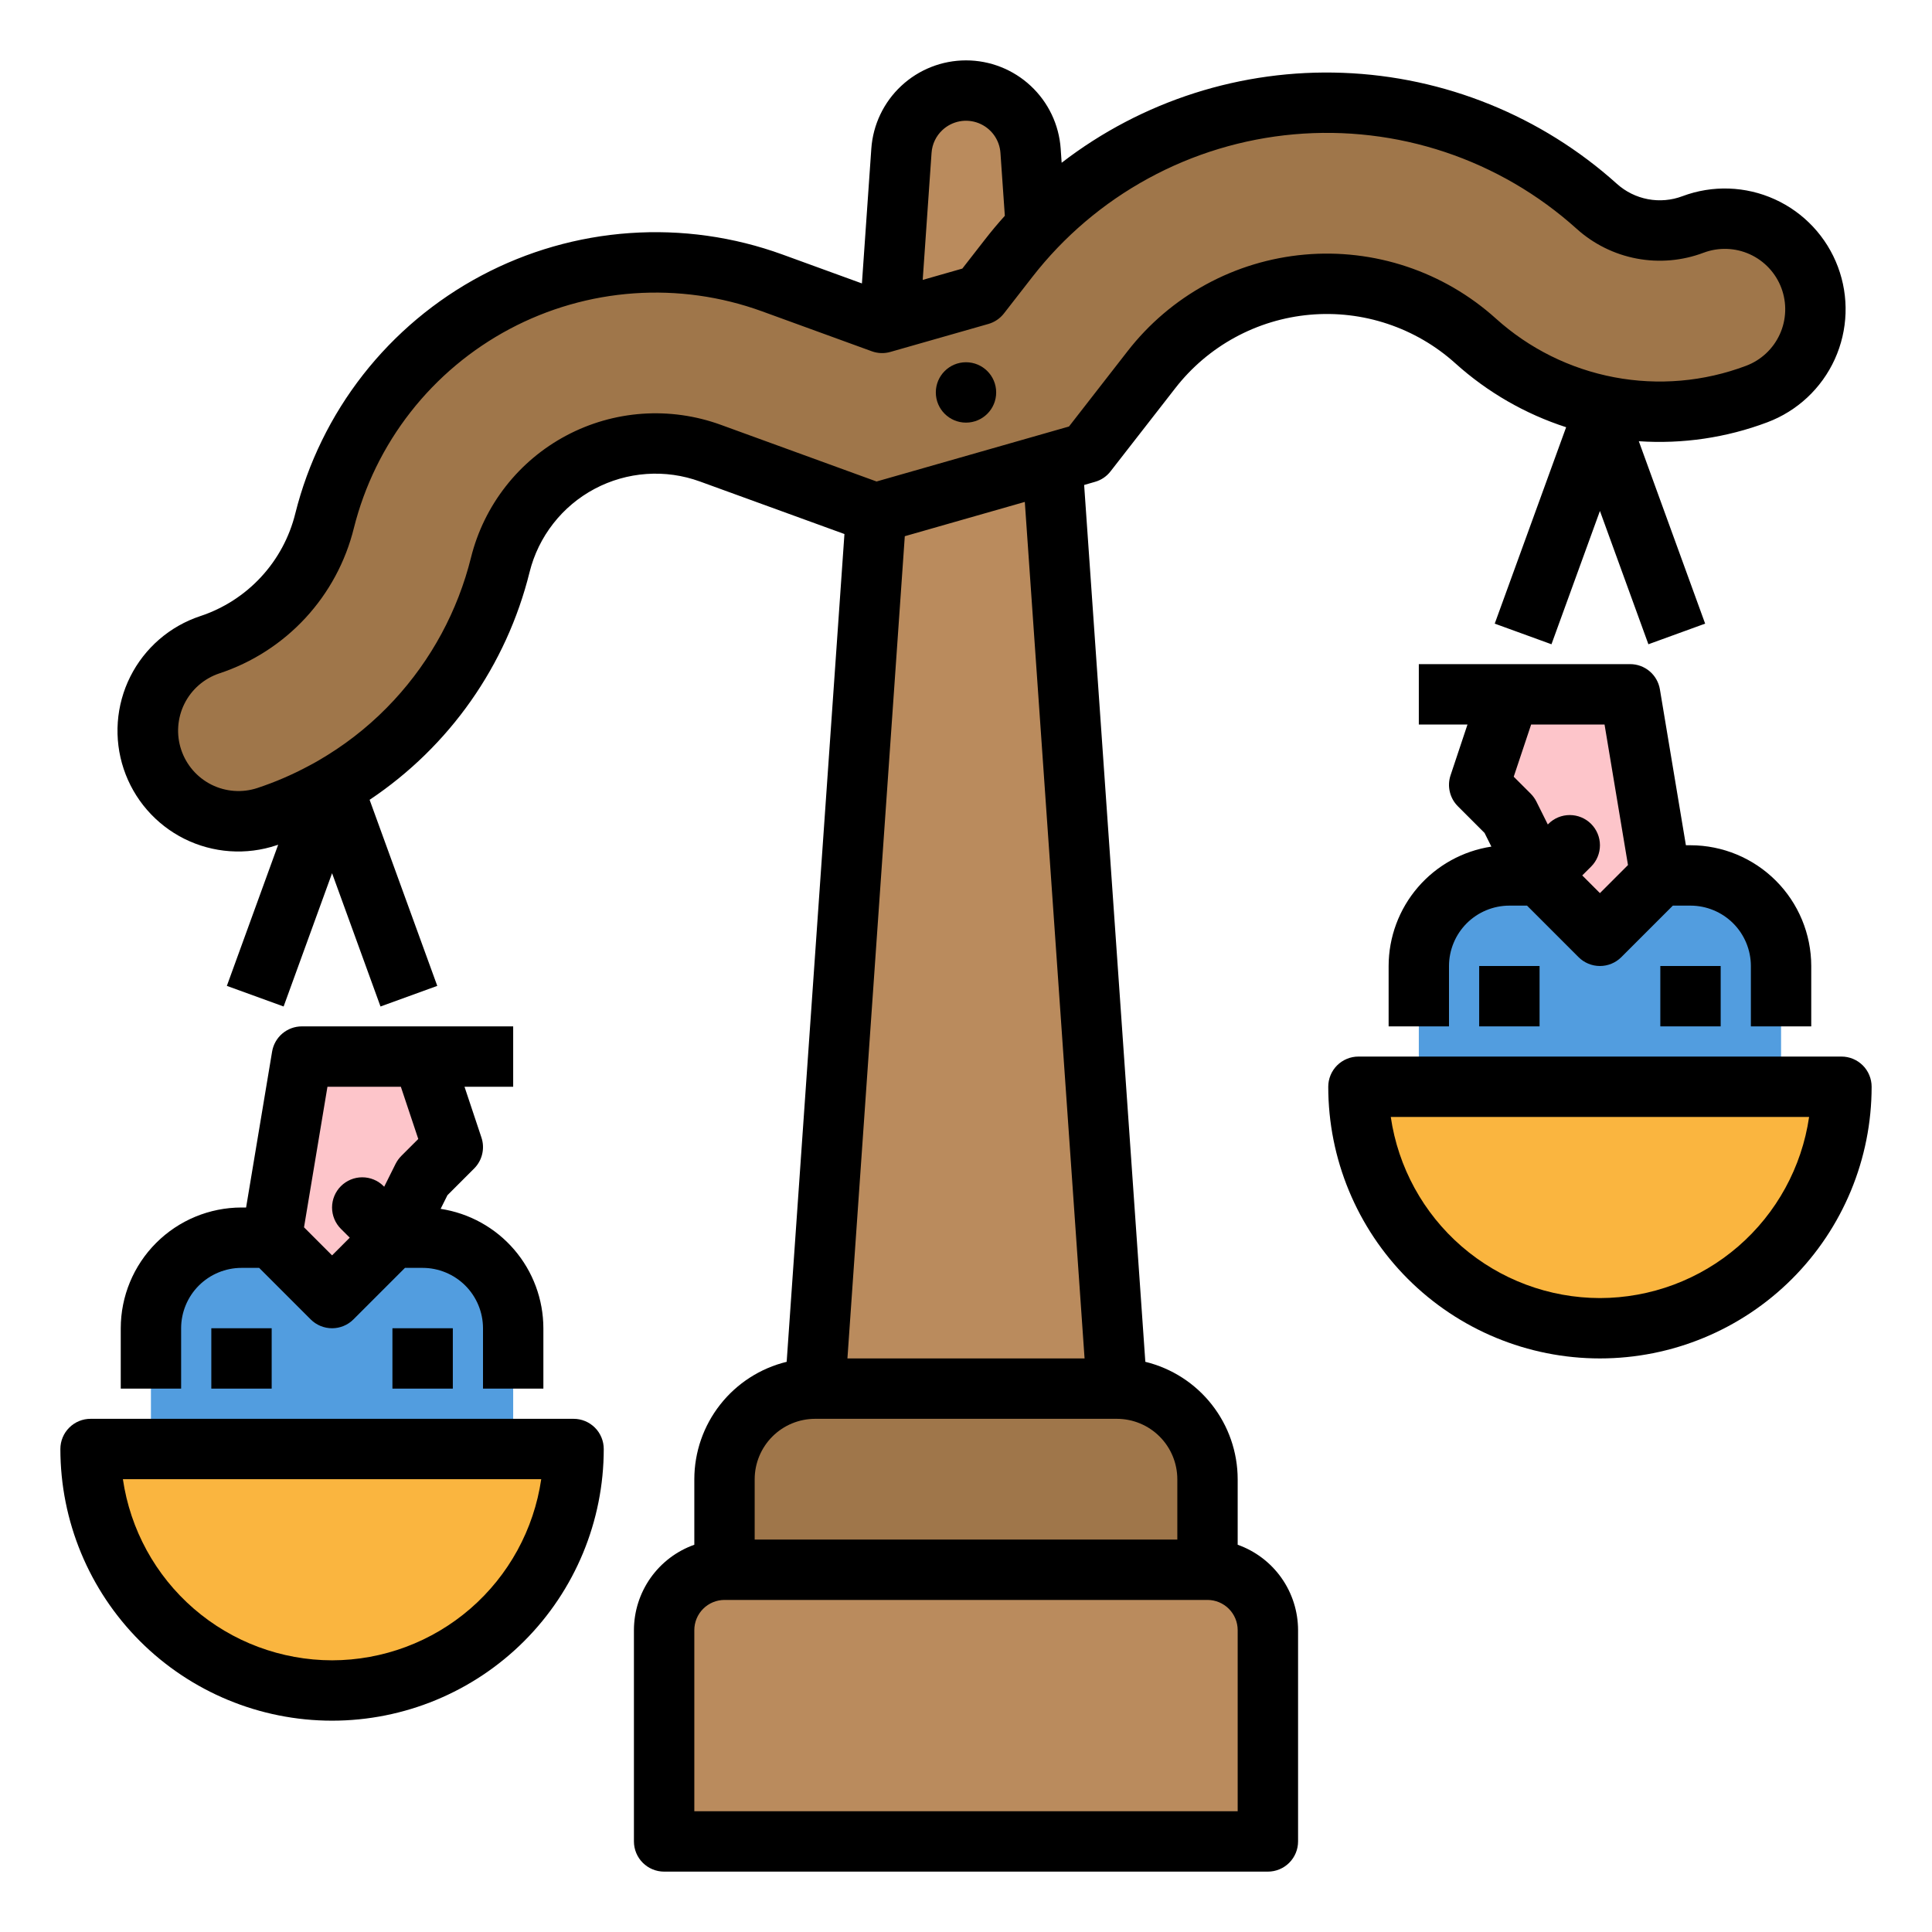 <svg width="100" height="100" viewBox="0 0 100 100" fill="none" xmlns="http://www.w3.org/2000/svg">
<path d="M62.5 81.25H37.5C36.671 81.25 35.876 81.579 35.29 82.165C34.704 82.751 34.375 83.546 34.375 84.375V95.312H65.625V84.375C65.625 83.546 65.296 82.751 64.71 82.165C64.124 81.579 63.329 81.25 62.5 81.25Z" fill="#BA8B5D"/>
<path d="M42.188 71.875H57.812C59.056 71.875 60.248 72.369 61.127 73.248C62.006 74.127 62.5 75.319 62.5 76.562V81.25H37.5V76.562C37.5 75.319 37.994 74.127 38.873 73.248C39.752 72.369 40.944 71.875 42.188 71.875Z" fill="#9F764A"/>
<path d="M46.657 7.805L42.188 71.875H57.812L53.343 7.805C53.283 6.959 52.906 6.166 52.285 5.588C51.665 5.009 50.848 4.688 50 4.688C49.152 4.688 48.335 5.009 47.715 5.588C47.094 6.166 46.717 6.959 46.657 7.805Z" fill="#BA8B5D"/>
<path d="M70.312 56.25V56.25C70.312 59.565 71.629 62.745 73.974 65.089C76.318 67.433 79.497 68.75 82.812 68.75H82.812C86.128 68.75 89.307 67.433 91.651 65.089C93.996 62.745 95.312 59.565 95.312 56.25V56.25H70.312Z" fill="#FAB53F"/>
<path d="M4.688 75V75C4.688 78.315 6.004 81.495 8.349 83.839C10.693 86.183 13.872 87.5 17.188 87.5H17.188C20.503 87.5 23.682 86.183 26.026 83.839C28.37 81.495 29.688 78.315 29.688 75V75H4.688Z" fill="#FAB53F"/>
<path d="M13.822 42.268H13.822C16.769 41.285 19.42 39.576 21.53 37.297C23.641 35.017 25.142 32.243 25.896 29.23V29.23C26.177 28.104 26.692 27.05 27.407 26.136C28.121 25.222 29.02 24.468 30.044 23.924C31.069 23.379 32.196 23.056 33.354 22.975C34.511 22.894 35.673 23.057 36.763 23.454L45.312 26.562L56.25 23.438L59.6 19.13C60.57 17.883 61.786 16.849 63.174 16.093C64.561 15.337 66.089 14.874 67.663 14.735C69.237 14.595 70.822 14.781 72.321 15.282C73.82 15.782 75.199 16.586 76.374 17.643L76.374 17.643C78.314 19.389 80.698 20.57 83.263 21.055C85.829 21.541 88.479 21.313 90.924 20.396H90.924C92.088 19.959 93.031 19.078 93.545 17.947C94.059 16.815 94.103 15.525 93.667 14.361C93.23 13.197 92.349 12.254 91.217 11.74C90.086 11.225 88.796 11.181 87.632 11.618C86.794 11.932 85.886 12.01 85.006 11.844C84.127 11.677 83.31 11.273 82.645 10.674L82.645 10.674C80.513 8.756 78.01 7.297 75.289 6.389C72.569 5.481 69.691 5.143 66.835 5.396C63.978 5.65 61.205 6.489 58.687 7.862C56.169 9.234 53.961 11.111 52.2 13.374L50.73 15.264L45.66 16.713L39.967 14.643C37.642 13.798 35.166 13.45 32.699 13.623C30.232 13.796 27.828 14.485 25.645 15.646C23.46 16.806 21.545 18.413 20.021 20.361C18.498 22.31 17.401 24.556 16.801 26.956V26.956C16.43 28.439 15.691 29.805 14.652 30.927C13.613 32.049 12.308 32.89 10.857 33.374H10.857C10.273 33.568 9.733 33.876 9.268 34.279C8.803 34.683 8.422 35.174 8.147 35.724C7.872 36.275 7.708 36.874 7.664 37.488C7.62 38.102 7.698 38.719 7.893 39.303C8.087 39.887 8.395 40.427 8.798 40.892C9.202 41.357 9.693 41.738 10.243 42.013C10.794 42.289 11.393 42.453 12.007 42.496C12.621 42.54 13.238 42.462 13.822 42.268Z" fill="#9F764A"/>
<path d="M92.188 56.25V50C92.188 48.757 91.694 47.565 90.815 46.685C89.936 45.806 88.743 45.312 87.5 45.312H78.125C76.882 45.312 75.689 45.806 74.81 46.685C73.931 47.565 73.438 48.757 73.438 50V56.25H92.188Z" fill="#529DDF"/>
<path d="M84.375 35.938H78.125L76.562 40.625L78.125 42.188L79.688 45.312L82.812 48.438L85.938 45.312L84.375 35.938Z" fill="#FDC5CA"/>
<path d="M7.812 75V68.75C7.812 67.507 8.306 66.314 9.185 65.435C10.065 64.556 11.257 64.062 12.5 64.062H21.875C23.118 64.062 24.311 64.556 25.19 65.435C26.069 66.314 26.562 67.507 26.562 68.75V75H7.812Z" fill="#529DDF"/>
<path d="M15.625 54.688H21.875L23.438 59.375L21.875 60.938L20.312 64.062L17.188 67.188L14.062 64.062L15.625 54.688Z" fill="#FDC5CA"/>
<path d="M57.482 24.396L60.834 20.09C61.672 19.012 62.723 18.118 63.922 17.465C65.121 16.811 66.441 16.412 67.801 16.291C69.161 16.17 70.531 16.331 71.826 16.764C73.121 17.196 74.314 17.891 75.328 18.805C76.986 20.299 78.94 21.426 81.063 22.113L77.367 32.279L80.304 33.347L82.812 26.447L85.321 33.347L88.258 32.279L84.825 22.838L84.826 22.838C87.086 22.99 89.353 22.657 91.473 21.859C93.025 21.277 94.282 20.103 94.968 18.594C95.654 17.084 95.713 15.365 95.131 13.812C94.549 12.26 93.374 11.003 91.865 10.317C90.356 9.631 88.636 9.572 87.084 10.154C86.514 10.369 85.896 10.423 85.297 10.31C84.698 10.197 84.142 9.922 83.689 9.514C79.782 6.001 74.768 3.969 69.517 3.77C64.267 3.57 59.113 5.217 54.951 8.424L54.901 7.697C54.815 6.456 54.261 5.294 53.351 4.446C52.442 3.597 51.244 3.125 50.001 3.125C48.757 3.125 47.559 3.597 46.65 4.445C45.74 5.293 45.186 6.455 45.099 7.696L44.613 14.67L44.613 14.67L40.502 13.174C37.972 12.254 35.277 11.876 32.591 12.064C29.906 12.252 27.29 13.002 24.912 14.266C22.535 15.529 20.45 17.278 18.791 19.398C17.133 21.519 15.938 23.965 15.285 26.576C14.982 27.806 14.371 28.939 13.51 29.868C12.649 30.798 11.566 31.494 10.363 31.891C9.584 32.149 8.862 32.559 8.241 33.097C7.62 33.635 7.111 34.289 6.743 35.024C6.375 35.758 6.156 36.558 6.097 37.378C6.039 38.197 6.142 39.02 6.402 39.8C6.662 40.579 7.073 41.3 7.611 41.92C8.15 42.54 8.805 43.049 9.54 43.416C10.275 43.782 11.075 44.001 11.895 44.058C12.715 44.116 13.537 44.011 14.316 43.75C14.344 43.74 14.371 43.732 14.398 43.723L11.742 51.029L14.68 52.096L17.188 45.197L19.695 52.096L22.633 51.029L19.131 41.398C23.265 38.639 26.218 34.434 27.412 29.609C27.64 28.696 28.057 27.84 28.637 27.099C29.216 26.357 29.945 25.745 30.777 25.303C31.608 24.861 32.523 24.599 33.462 24.533C34.401 24.467 35.344 24.6 36.228 24.922L43.707 27.641L43.708 27.641L40.718 70.487C39.356 70.819 38.145 71.598 37.279 72.699C36.412 73.801 35.94 75.161 35.938 76.562V79.956C35.024 80.28 34.234 80.879 33.674 81.67C33.115 82.461 32.814 83.406 32.812 84.375V95.312C32.812 95.727 32.977 96.124 33.27 96.417C33.563 96.71 33.961 96.875 34.375 96.875H65.625C66.039 96.875 66.437 96.71 66.73 96.417C67.023 96.124 67.188 95.727 67.188 95.312V84.375C67.186 83.406 66.885 82.461 66.326 81.67C65.766 80.879 64.976 80.28 64.062 79.956V76.562C64.06 75.161 63.588 73.801 62.721 72.699C61.855 71.597 60.644 70.819 59.282 70.487L56.115 25.102L56.68 24.939C56.998 24.849 57.28 24.659 57.482 24.396ZM48.782 6.729C49.029 6.499 49.336 6.344 49.667 6.281C49.999 6.218 50.342 6.251 50.656 6.375C50.97 6.499 51.242 6.709 51.442 6.981C51.641 7.253 51.76 7.577 51.783 7.913L52.01 11.17V11.17C51.648 11.57 51.301 11.986 50.967 12.416L49.81 13.902L47.759 14.488L48.217 7.912C48.248 7.46 48.45 7.037 48.782 6.729ZM37.297 21.984C36.001 21.514 34.62 21.32 33.245 21.416C31.869 21.513 30.529 21.897 29.312 22.544C28.094 23.191 27.026 24.087 26.177 25.173C25.327 26.259 24.715 27.512 24.381 28.85C23.696 31.611 22.324 34.154 20.392 36.242C19.378 37.339 18.222 38.294 16.953 39.082C16.631 39.283 16.303 39.475 15.967 39.65C15.121 40.103 14.239 40.483 13.328 40.785C12.542 41.046 11.685 40.984 10.944 40.614C10.204 40.243 9.641 39.593 9.379 38.807C9.117 38.022 9.178 37.164 9.547 36.423C9.917 35.682 10.566 35.118 11.352 34.855C13.054 34.293 14.586 33.308 15.804 31.993C17.022 30.677 17.886 29.074 18.316 27.334C18.864 25.148 19.865 23.1 21.254 21.325C22.643 19.55 24.39 18.086 26.38 17.028C28.37 15.97 30.561 15.342 32.809 15.184C35.058 15.026 37.315 15.342 39.434 16.111L45.125 18.182C45.434 18.295 45.772 18.307 46.088 18.215L51.158 16.768C51.477 16.677 51.759 16.487 51.963 16.225L53.434 14.334C55.062 12.24 57.105 10.504 59.435 9.234C61.764 7.964 64.33 7.188 66.973 6.953C69.615 6.719 72.278 7.031 74.795 7.871C77.311 8.712 79.628 10.061 81.6 11.836C82.476 12.628 83.554 13.164 84.715 13.383C85.876 13.602 87.075 13.498 88.18 13.08C88.564 12.936 88.973 12.869 89.383 12.883C89.793 12.897 90.197 12.991 90.571 13.161C91.325 13.504 91.913 14.133 92.204 14.909C92.348 15.294 92.415 15.703 92.401 16.113C92.387 16.523 92.293 16.927 92.123 17.3C91.953 17.674 91.711 18.011 91.411 18.291C91.112 18.571 90.759 18.79 90.375 18.934C88.198 19.755 85.838 19.96 83.552 19.527C81.266 19.094 79.144 18.04 77.418 16.48C76.084 15.28 74.517 14.367 72.815 13.799C71.113 13.23 69.312 13.019 67.524 13.178C65.737 13.337 64.001 13.862 62.426 14.721C60.85 15.58 59.469 16.755 58.367 18.172L55.33 22.076L45.371 24.922L37.297 21.984ZM46.832 27.754L53.044 25.979L56.137 70.312H43.863L46.832 27.754ZM62.5 82.812C62.914 82.813 63.311 82.978 63.604 83.271C63.897 83.564 64.062 83.961 64.062 84.375V93.75H35.938V84.375C35.938 83.961 36.103 83.564 36.396 83.271C36.689 82.978 37.086 82.813 37.5 82.812H62.5ZM60.938 76.562V79.688H39.062V76.562C39.064 75.734 39.393 74.94 39.979 74.354C40.565 73.768 41.359 73.439 42.188 73.438H57.812C58.641 73.439 59.435 73.768 60.021 74.354C60.607 74.94 60.936 75.734 60.938 76.562Z" fill="black"/>
<path d="M50 21.875C50.863 21.875 51.562 21.175 51.562 20.312C51.562 19.45 50.863 18.75 50 18.75C49.137 18.75 48.438 19.45 48.438 20.312C48.438 21.175 49.137 21.875 50 21.875Z" fill="black"/>
<path d="M95.312 54.688H70.312C70.107 54.687 69.904 54.728 69.715 54.806C69.525 54.885 69.353 55 69.207 55.145C69.062 55.29 68.947 55.462 68.869 55.652C68.79 55.842 68.75 56.045 68.75 56.25C68.75 59.98 70.232 63.556 72.869 66.194C75.506 68.831 79.083 70.312 82.812 70.312C86.542 70.312 90.119 68.831 92.756 66.194C95.393 63.556 96.875 59.98 96.875 56.25C96.875 56.045 96.835 55.842 96.756 55.652C96.678 55.462 96.563 55.29 96.418 55.145C96.272 55 96.1 54.885 95.91 54.806C95.721 54.728 95.518 54.687 95.312 54.688ZM82.812 67.188C80.183 67.184 77.643 66.235 75.655 64.514C73.668 62.793 72.365 60.414 71.986 57.812H93.639C93.26 60.414 91.957 62.793 89.97 64.514C87.982 66.235 85.442 67.184 82.812 67.188Z" fill="black"/>
<path d="M29.688 73.438H4.688C4.482 73.437 4.279 73.478 4.089 73.556C3.9 73.635 3.728 73.75 3.583 73.895C3.437 74.04 3.322 74.212 3.244 74.402C3.165 74.592 3.125 74.795 3.125 75C3.125 78.73 4.607 82.306 7.244 84.944C9.881 87.581 13.458 89.062 17.188 89.062C20.917 89.062 24.494 87.581 27.131 84.944C29.768 82.306 31.25 78.73 31.25 75C31.25 74.795 31.21 74.592 31.131 74.402C31.053 74.212 30.938 74.04 30.793 73.895C30.647 73.75 30.475 73.635 30.285 73.556C30.096 73.478 29.893 73.437 29.688 73.438ZM17.188 85.938C14.558 85.934 12.018 84.985 10.03 83.264C8.043 81.543 6.741 79.164 6.361 76.562H28.014C27.634 79.164 26.332 81.543 24.345 83.264C22.357 84.985 19.817 85.934 17.188 85.938Z" fill="black"/>
<path d="M10.938 68.75H14.062V71.875H10.938V68.75Z" fill="black"/>
<path d="M20.312 68.75H23.438V71.875H20.312V68.75Z" fill="black"/>
<path d="M26.562 53.125H15.625C15.255 53.125 14.898 53.256 14.615 53.495C14.333 53.734 14.145 54.065 14.084 54.43L12.738 62.5H12.5C10.843 62.502 9.254 63.161 8.083 64.333C6.911 65.504 6.252 67.093 6.25 68.75V71.875H9.375V68.75C9.376 67.921 9.705 67.127 10.291 66.541C10.877 65.956 11.671 65.626 12.5 65.625H13.414L16.082 68.293C16.375 68.586 16.773 68.75 17.188 68.75C17.602 68.75 18 68.586 18.293 68.293L20.961 65.625H21.875C22.703 65.626 23.498 65.956 24.084 66.541C24.669 67.127 24.999 67.921 25 68.75V71.875H28.125V68.75C28.123 67.254 27.586 65.809 26.61 64.675C25.635 63.542 24.285 62.795 22.807 62.57L23.16 61.863L24.543 60.48C24.748 60.275 24.892 60.017 24.958 59.734C25.025 59.452 25.012 59.156 24.92 58.881L24.043 56.25H26.562V53.125ZM16.949 56.25H20.748L21.65 58.953L20.77 59.832C20.652 59.952 20.553 60.089 20.477 60.238L19.885 61.426L19.855 61.395C19.562 61.101 19.165 60.937 18.75 60.937C18.335 60.937 17.938 61.102 17.645 61.395C17.352 61.688 17.187 62.086 17.187 62.5C17.187 62.915 17.352 63.312 17.645 63.605L18.103 64.062L17.188 64.978L16.655 64.445L15.736 63.525L16.949 56.25Z" fill="black"/>
<path d="M85.938 50H89.062V53.125H85.938V50Z" fill="black"/>
<path d="M76.562 50H79.688V53.125H76.562V50Z" fill="black"/>
<path d="M93.75 53.125V50C93.748 48.343 93.089 46.754 91.917 45.583C90.746 44.411 89.157 43.752 87.5 43.75H87.262L85.916 35.68C85.855 35.315 85.667 34.984 85.385 34.745C85.102 34.506 84.745 34.375 84.375 34.375H73.438V37.5H75.957L75.08 40.131C74.988 40.406 74.975 40.702 75.042 40.984C75.108 41.267 75.252 41.525 75.457 41.73L76.84 43.113L77.193 43.82C75.715 44.045 74.365 44.792 73.39 45.925C72.414 47.059 71.877 48.504 71.875 50V53.125H75V50C75.001 49.172 75.331 48.377 75.916 47.791C76.502 47.206 77.296 46.876 78.125 46.875H79.039L81.707 49.543C82.001 49.836 82.398 50 82.812 50C83.227 50 83.624 49.836 83.918 49.543L86.586 46.875H87.5C88.329 46.876 89.123 47.206 89.709 47.791C90.294 48.377 90.624 49.172 90.625 50V53.125H93.75ZM79.252 37.5H83.051L84.264 44.775L83.345 45.695L82.812 46.228L81.897 45.312L82.356 44.855C82.649 44.562 82.813 44.165 82.813 43.75C82.813 43.336 82.648 42.938 82.355 42.645C82.062 42.352 81.665 42.187 81.25 42.187C80.835 42.187 80.438 42.351 80.144 42.645L80.115 42.676L79.523 41.488C79.447 41.339 79.348 41.202 79.231 41.082L78.35 40.203L79.252 37.5Z" fill="black"/>
</svg>
